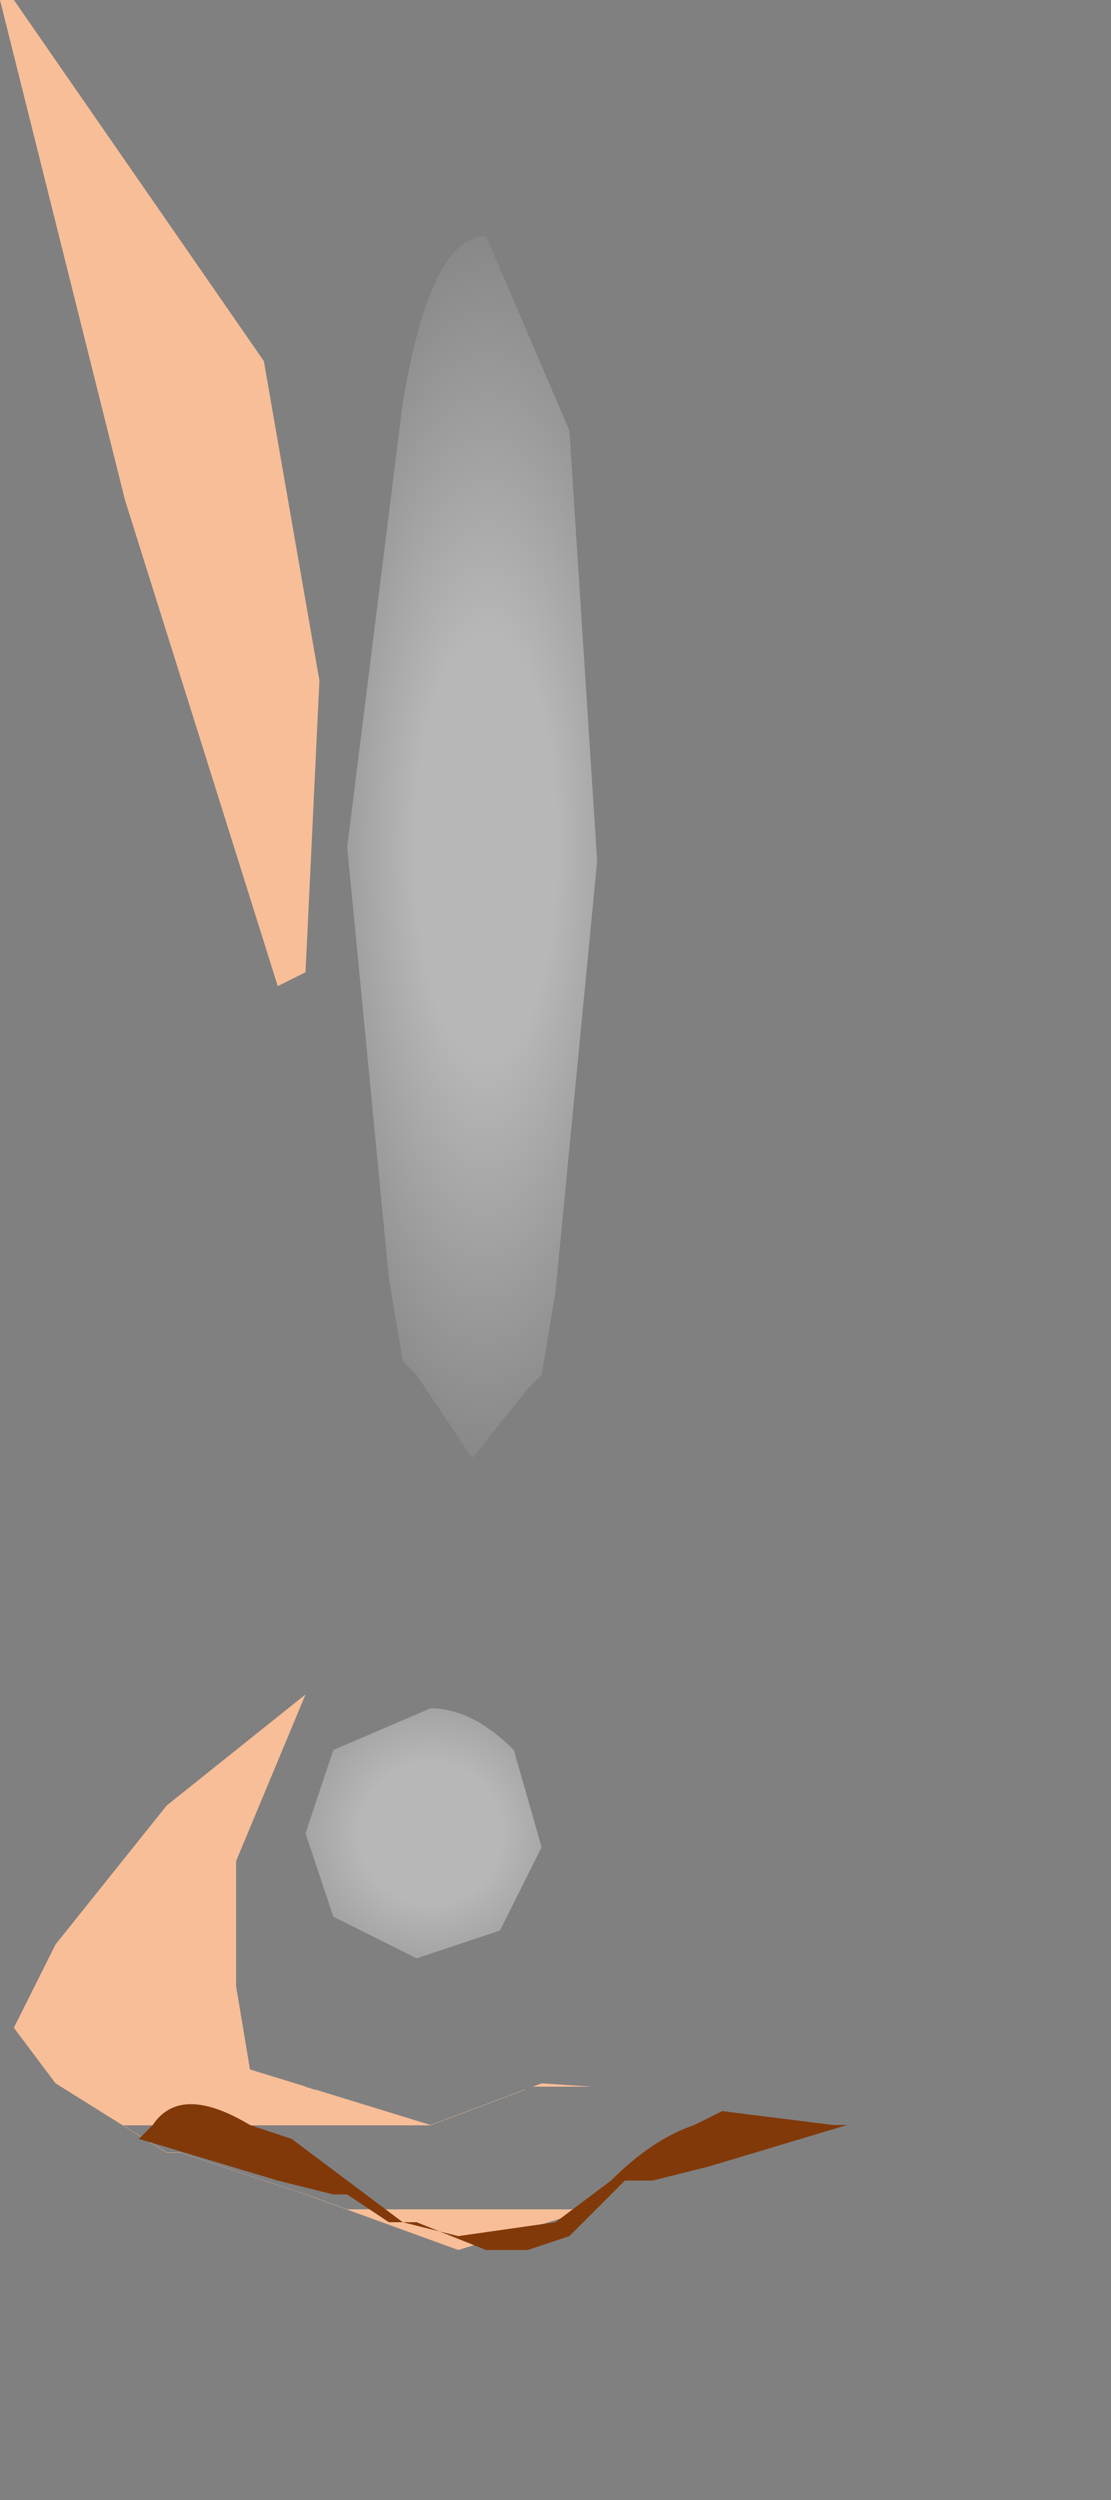<?xml version="1.0" encoding="utf-8"?>
<svg version="1.1" id="Layer_1"
xmlns="http://www.w3.org/2000/svg"
xmlns:xlink="http://www.w3.org/1999/xlink"
xmlns:author="http://www.sothink.com"
width="4px" height="9px"
xml:space="preserve">
<rect width="100%" height="100%" fill="#808080" stroke="none"/>
<g id="470" transform="matrix(1, 0, 0, 1, 1.55, 4.05)">
<radialGradient
id="RadialGradID_4079" gradientUnits="userSpaceOnUse" gradientTransform="matrix(0.002, 6.10352e-005, -6.10352e-005, 0.002, -66.45, 50.7)" spreadMethod ="pad" cx="0" cy="0" r="819.2" fx="0" fy="0" >
<stop  offset="0"  style="stop-color:#F39B61;stop-opacity:1" />
<stop  offset="1"  style="stop-color:#F8BE98;stop-opacity:1" />
</radialGradient>
<path style="fill:url(#RadialGradID_4079) " d="M-1.5,-4.05L-0.6 -2.75L-0.4 -1.6L-0.45 -0.55L-0.55 -0.5L-1.1 -2.25L-1.55 -4.05L-1.5 -4.05M1.15,3.5L1.4 3.6L1.4 3.65L0.1 4.05L-0.45 3.85L-0.9 3.7L-0.95 3.7L-1.35 3.45L-1.5 3.25L-1.35 2.95L-0.95 2.45L-0.45 2.05L-0.7 2.65L-0.7 2.7L-0.7 3.1L-0.65 3.4L0 3.6L0.4 3.45L1.15 3.5" />
<radialGradient
id="RadialGradID_4080" gradientUnits="userSpaceOnUse" gradientTransform="matrix(0.001, 6.10352e-005, -3.05176e-005, 0.003, 0.2, -1)" spreadMethod ="pad" cx="0" cy="0" r="819.2" fx="0" fy="0" >
<stop  offset="0.314"  style="stop-color:#FFFFFF;stop-opacity:0.431" />
<stop  offset="1"  style="stop-color:#FFFFFF;stop-opacity:0" />
</radialGradient>
<path style="fill:url(#RadialGradID_4080) " d="M0.6,-0.95L0.45 0.6L0.4 0.9L0.35 0.95L0.15 1.2L-0.05 0.9L-0.1 0.85L-0.15 0.55L-0.3 -1L-0.1 -2.6Q0 -3.2 0.2 -3.2L0.5 -2.5L0.6 -0.95" />
<radialGradient
id="RadialGradID_4081" gradientUnits="userSpaceOnUse" gradientTransform="matrix(0.001, 3.05176e-005, -3.05176e-005, 0.001, 0, 2.55)" spreadMethod ="pad" cx="0" cy="0" r="819.2" fx="0" fy="0" >
<stop  offset="0.314"  style="stop-color:#FFFFFF;stop-opacity:0.431" />
<stop  offset="1"  style="stop-color:#FFFFFF;stop-opacity:0" />
</radialGradient>
<path style="fill:url(#RadialGradID_4081) " d="M0,2.1Q0.15 2.1 0.3 2.25L0.4 2.6L0.25 2.9L-0.05 3L-0.35 2.85L-0.45 2.55L-0.35 2.25L0 2.1" />
<path style="fill:#823909;fill-opacity:1" d="M-0.5,3.65L-0.1 3.95L-0.15 3.95L-0.3 3.85L-0.35 3.85L-0.55 3.8L-1.05 3.65L-1 3.6Q-0.9 3.45 -0.65 3.6L-0.5 3.65M1,3.75L0.8 3.8L0.7 3.8L0.5 4L0.35 4.05L0.2 4.05L-0.05 3.95L-0.1 3.95L0.1 4L0.45 3.95L0.65 3.8Q0.8 3.65 0.95 3.6L1.05 3.55L1.45 3.6L1.5 3.6L1 3.75" />
</g>
</svg>

